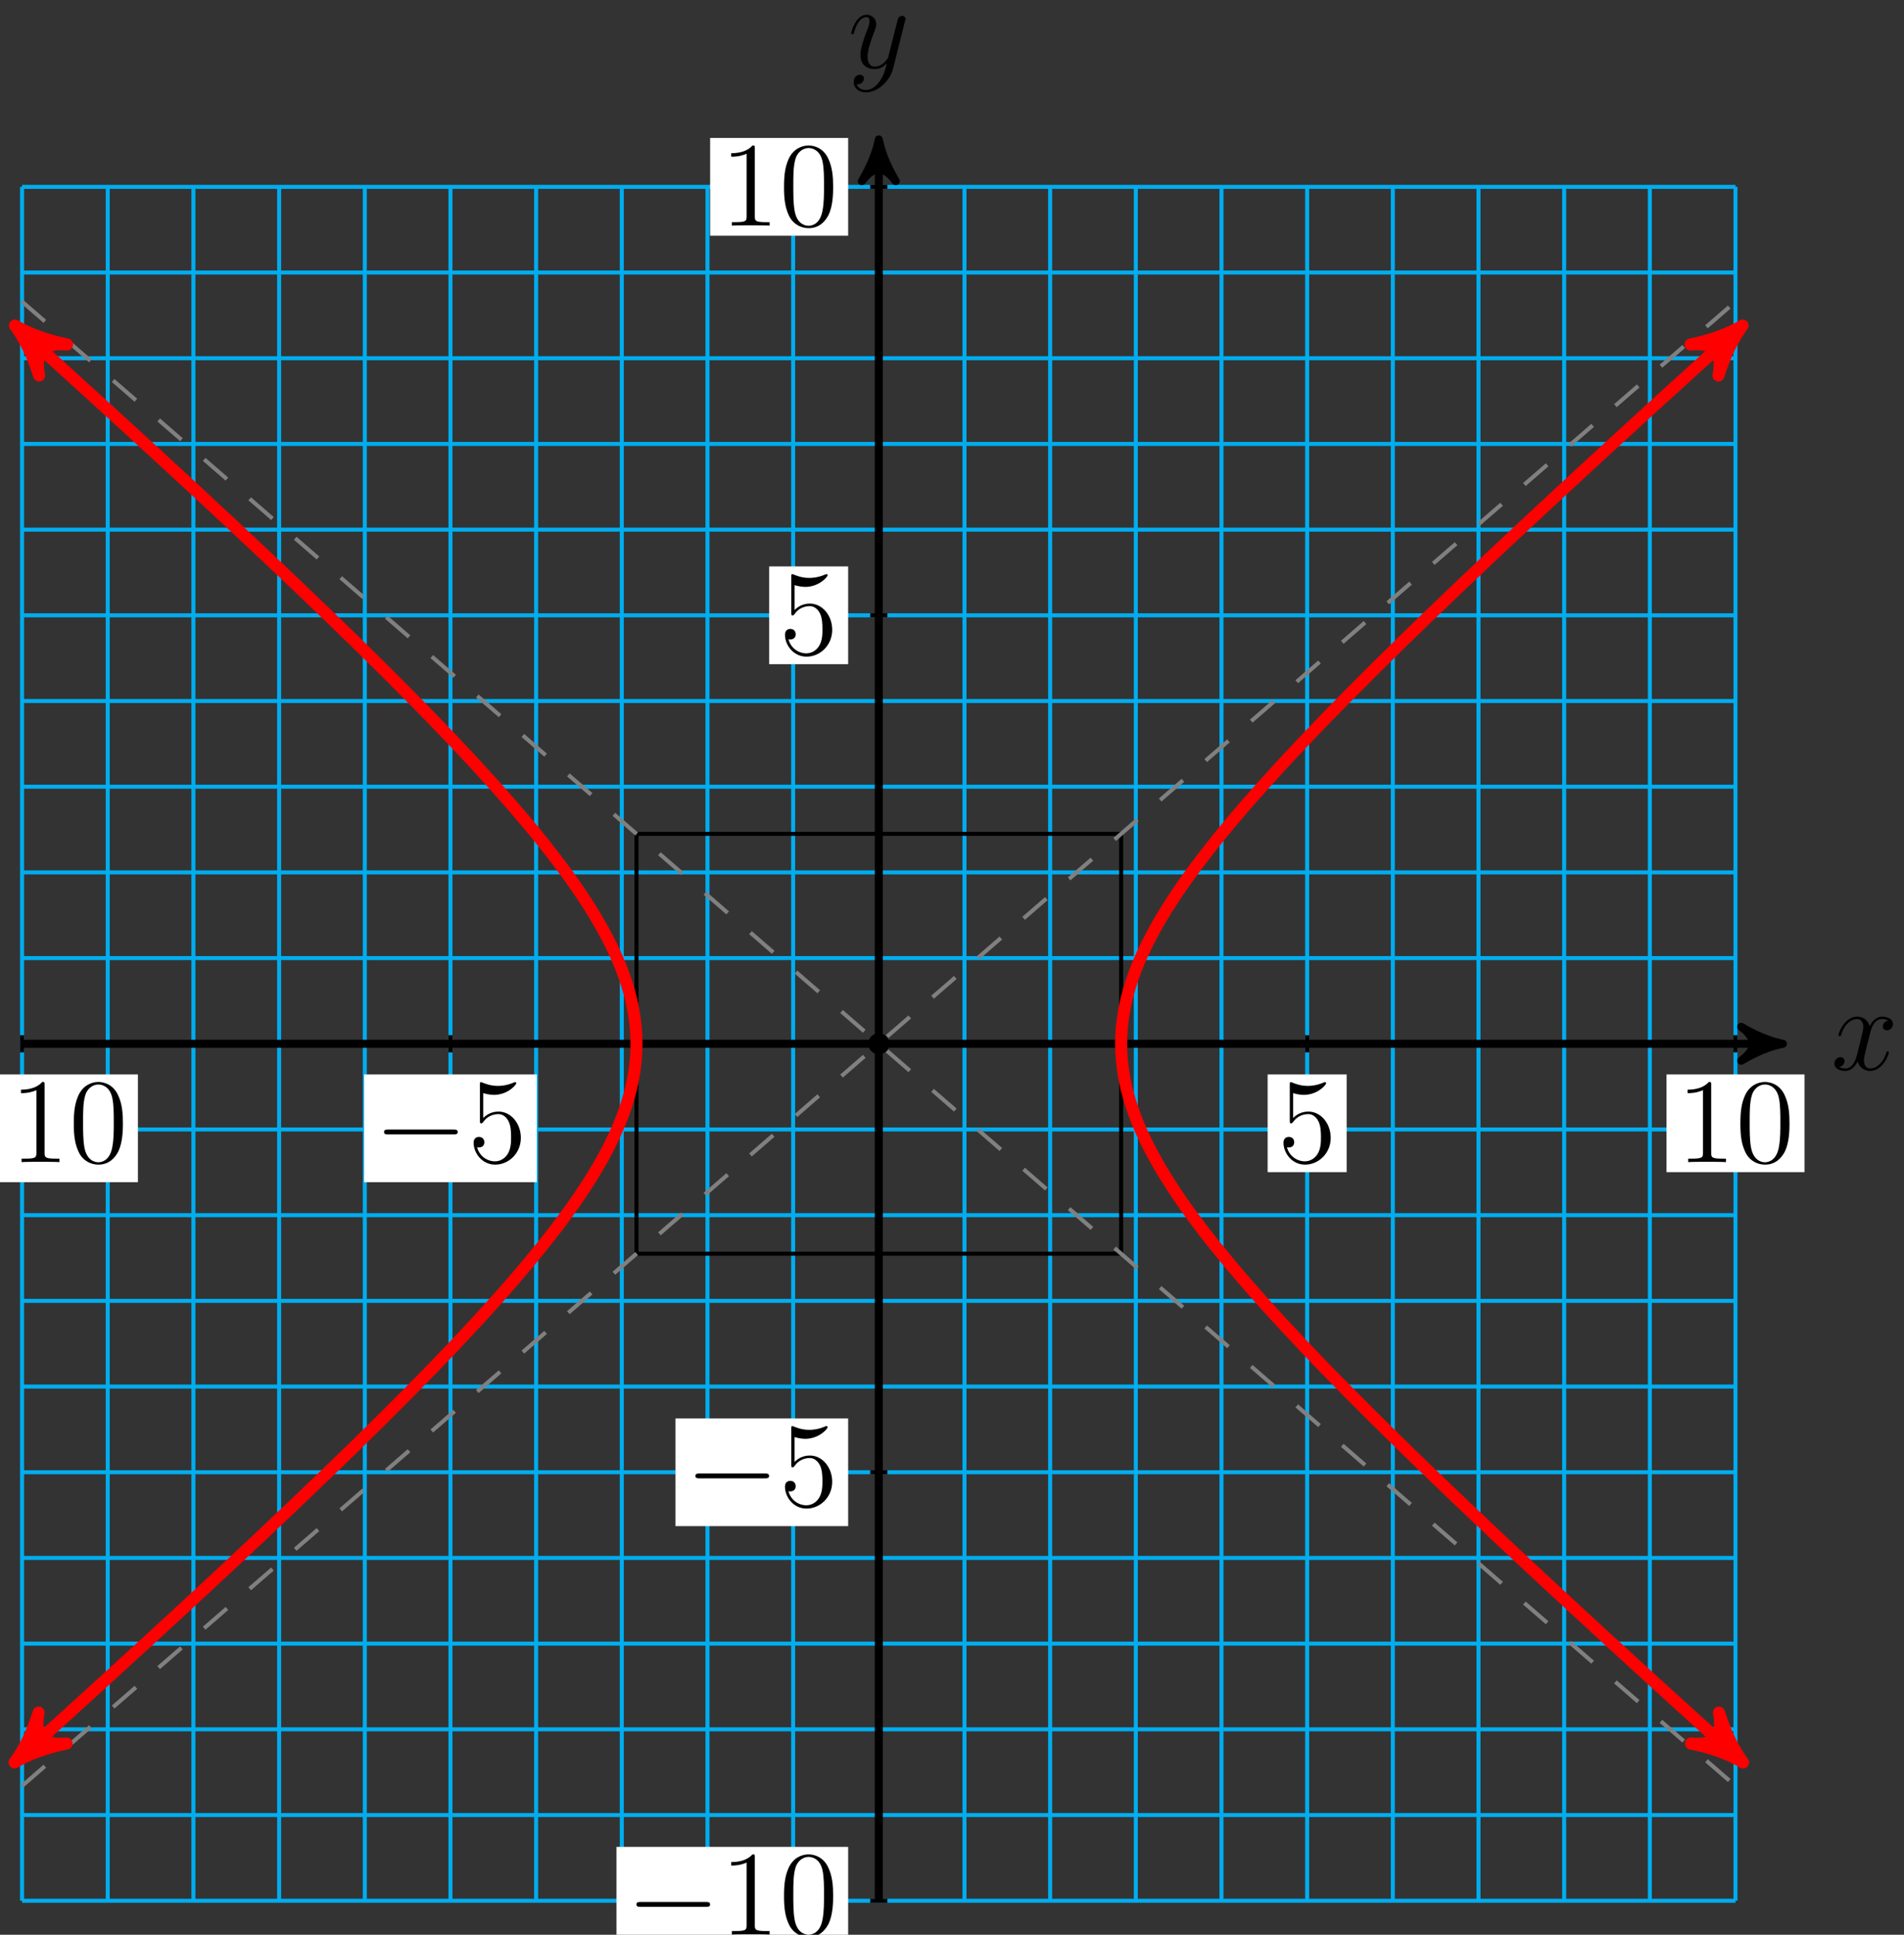 <?xml version="1.0" encoding="UTF-8"?>
<svg xmlns="http://www.w3.org/2000/svg" xmlns:xlink="http://www.w3.org/1999/xlink" width="189pt" height="192pt" viewBox="0 0 189 192" version="1.1">
<rect x="0" y="0" width="189" height="192" fill="#333333" stroke="none"/>
<defs>
<g>
<symbol overflow="visible" id="glyph0-0">
<path style="stroke:none;" d=""/>
</symbol>
<symbol overflow="visible" id="glyph0-1">
<path style="stroke:none;" d="M 5.672 -4.875 C 5.281 -4.812 5.141 -4.516 5.141 -4.297 C 5.141 -4 5.359 -3.906 5.531 -3.906 C 5.891 -3.906 6.141 -4.219 6.141 -4.547 C 6.141 -5.047 5.562 -5.266 5.062 -5.266 C 4.344 -5.266 3.938 -4.547 3.828 -4.328 C 3.547 -5.219 2.812 -5.266 2.594 -5.266 C 1.375 -5.266 0.734 -3.703 0.734 -3.438 C 0.734 -3.391 0.781 -3.328 0.859 -3.328 C 0.953 -3.328 0.984 -3.406 1 -3.453 C 1.406 -4.781 2.219 -5.031 2.562 -5.031 C 3.094 -5.031 3.203 -4.531 3.203 -4.25 C 3.203 -3.984 3.125 -3.703 2.984 -3.125 L 2.578 -1.5 C 2.406 -0.781 2.062 -0.125 1.422 -0.125 C 1.359 -0.125 1.062 -0.125 0.812 -0.281 C 1.25 -0.359 1.344 -0.719 1.344 -0.859 C 1.344 -1.094 1.156 -1.25 0.938 -1.25 C 0.641 -1.25 0.328 -0.984 0.328 -0.609 C 0.328 -0.109 0.891 0.125 1.406 0.125 C 1.984 0.125 2.391 -0.328 2.641 -0.828 C 2.828 -0.125 3.438 0.125 3.875 0.125 C 5.094 0.125 5.734 -1.453 5.734 -1.703 C 5.734 -1.766 5.688 -1.812 5.625 -1.812 C 5.516 -1.812 5.5 -1.75 5.469 -1.656 C 5.141 -0.609 4.453 -0.125 3.906 -0.125 C 3.484 -0.125 3.266 -0.438 3.266 -0.922 C 3.266 -1.188 3.312 -1.375 3.5 -2.156 L 3.922 -3.797 C 4.094 -4.5 4.5 -5.031 5.062 -5.031 C 5.078 -5.031 5.422 -5.031 5.672 -4.875 Z M 5.672 -4.875 "/>
</symbol>
<symbol overflow="visible" id="glyph0-2">
<path style="stroke:none;" d="M 3.141 1.344 C 2.828 1.797 2.359 2.203 1.766 2.203 C 1.625 2.203 1.047 2.172 0.875 1.625 C 0.906 1.641 0.969 1.641 0.984 1.641 C 1.344 1.641 1.594 1.328 1.594 1.047 C 1.594 0.781 1.359 0.688 1.188 0.688 C 0.984 0.688 0.578 0.828 0.578 1.406 C 0.578 2.016 1.094 2.438 1.766 2.438 C 2.969 2.438 4.172 1.344 4.5 0.016 L 5.672 -4.656 C 5.688 -4.703 5.719 -4.781 5.719 -4.859 C 5.719 -5.031 5.562 -5.156 5.391 -5.156 C 5.281 -5.156 5.031 -5.109 4.938 -4.75 L 4.047 -1.234 C 4 -1.016 4 -0.984 3.891 -0.859 C 3.656 -0.531 3.266 -0.125 2.688 -0.125 C 2.016 -0.125 1.953 -0.781 1.953 -1.094 C 1.953 -1.781 2.281 -2.703 2.609 -3.562 C 2.734 -3.906 2.812 -4.078 2.812 -4.312 C 2.812 -4.812 2.453 -5.266 1.859 -5.266 C 0.766 -5.266 0.328 -3.531 0.328 -3.438 C 0.328 -3.391 0.375 -3.328 0.453 -3.328 C 0.562 -3.328 0.578 -3.375 0.625 -3.547 C 0.906 -4.547 1.359 -5.031 1.828 -5.031 C 1.938 -5.031 2.141 -5.031 2.141 -4.641 C 2.141 -4.328 2.016 -3.984 1.828 -3.531 C 1.25 -1.953 1.25 -1.562 1.25 -1.281 C 1.25 -0.141 2.062 0.125 2.656 0.125 C 3 0.125 3.438 0.016 3.844 -0.438 L 3.859 -0.422 C 3.688 0.281 3.562 0.75 3.141 1.344 Z M 3.141 1.344 "/>
</symbol>
<symbol overflow="visible" id="glyph1-0">
<path style="stroke:none;" d=""/>
</symbol>
<symbol overflow="visible" id="glyph1-1">
<path style="stroke:none;" d="M 3.438 -7.656 C 3.438 -7.938 3.438 -7.953 3.203 -7.953 C 2.922 -7.625 2.312 -7.188 1.094 -7.188 L 1.094 -6.844 C 1.359 -6.844 1.953 -6.844 2.625 -7.141 L 2.625 -0.922 C 2.625 -0.484 2.578 -0.344 1.531 -0.344 L 1.156 -0.344 L 1.156 0 C 1.484 -0.031 2.641 -0.031 3.031 -0.031 C 3.438 -0.031 4.578 -0.031 4.906 0 L 4.906 -0.344 L 4.531 -0.344 C 3.484 -0.344 3.438 -0.484 3.438 -0.922 Z M 3.438 -7.656 "/>
</symbol>
<symbol overflow="visible" id="glyph1-2">
<path style="stroke:none;" d="M 5.359 -3.828 C 5.359 -4.812 5.297 -5.781 4.859 -6.688 C 4.375 -7.688 3.516 -7.953 2.922 -7.953 C 2.234 -7.953 1.391 -7.609 0.938 -6.609 C 0.609 -5.859 0.484 -5.109 0.484 -3.828 C 0.484 -2.672 0.578 -1.797 1 -0.938 C 1.469 -0.031 2.297 0.25 2.922 0.25 C 3.953 0.25 4.547 -0.375 4.906 -1.062 C 5.328 -1.953 5.359 -3.125 5.359 -3.828 Z M 2.922 0.016 C 2.531 0.016 1.75 -0.203 1.531 -1.5 C 1.406 -2.219 1.406 -3.125 1.406 -3.969 C 1.406 -4.953 1.406 -5.828 1.594 -6.531 C 1.797 -7.344 2.406 -7.703 2.922 -7.703 C 3.375 -7.703 4.062 -7.438 4.297 -6.406 C 4.453 -5.719 4.453 -4.781 4.453 -3.969 C 4.453 -3.172 4.453 -2.266 4.312 -1.531 C 4.094 -0.219 3.328 0.016 2.922 0.016 Z M 2.922 0.016 "/>
</symbol>
<symbol overflow="visible" id="glyph1-3">
<path style="stroke:none;" d="M 1.531 -6.844 C 2.047 -6.688 2.469 -6.672 2.594 -6.672 C 3.938 -6.672 4.812 -7.656 4.812 -7.828 C 4.812 -7.875 4.781 -7.938 4.703 -7.938 C 4.688 -7.938 4.656 -7.938 4.547 -7.891 C 3.891 -7.609 3.312 -7.562 3 -7.562 C 2.219 -7.562 1.656 -7.812 1.422 -7.906 C 1.344 -7.938 1.312 -7.938 1.297 -7.938 C 1.203 -7.938 1.203 -7.859 1.203 -7.672 L 1.203 -4.125 C 1.203 -3.906 1.203 -3.844 1.344 -3.844 C 1.406 -3.844 1.422 -3.844 1.547 -4 C 1.875 -4.484 2.438 -4.766 3.031 -4.766 C 3.672 -4.766 3.984 -4.188 4.078 -3.984 C 4.281 -3.516 4.297 -2.922 4.297 -2.469 C 4.297 -2.016 4.297 -1.344 3.953 -0.797 C 3.688 -0.375 3.234 -0.078 2.703 -0.078 C 1.906 -0.078 1.141 -0.609 0.922 -1.484 C 0.984 -1.453 1.047 -1.453 1.109 -1.453 C 1.312 -1.453 1.641 -1.562 1.641 -1.969 C 1.641 -2.312 1.406 -2.5 1.109 -2.5 C 0.891 -2.5 0.578 -2.391 0.578 -1.922 C 0.578 -0.906 1.406 0.25 2.719 0.25 C 4.078 0.25 5.266 -0.891 5.266 -2.406 C 5.266 -3.828 4.297 -5.016 3.047 -5.016 C 2.359 -5.016 1.844 -4.703 1.531 -4.375 Z M 1.531 -6.844 "/>
</symbol>
<symbol overflow="visible" id="glyph2-0">
<path style="stroke:none;" d=""/>
</symbol>
<symbol overflow="visible" id="glyph2-1">
<path style="stroke:none;" d="M 7.875 -2.75 C 8.078 -2.75 8.297 -2.75 8.297 -2.984 C 8.297 -3.234 8.078 -3.234 7.875 -3.234 L 1.406 -3.234 C 1.203 -3.234 0.984 -3.234 0.984 -2.984 C 0.984 -2.75 1.203 -2.75 1.406 -2.75 Z M 7.875 -2.75 "/>
</symbol>
</g>
</defs>
<g id="surface1">
<path style="fill:none;stroke-width:0.399;stroke-linecap:butt;stroke-linejoin:miter;stroke:rgb(0%,67.839%,93.729%);stroke-opacity:1;stroke-miterlimit:10;" d="M -85.043 -85.043 L 85.039 -85.043 M -85.043 -76.539 L 85.039 -76.539 M -85.043 -68.031 L 85.039 -68.031 M -85.043 -59.527 L 85.039 -59.527 M -85.043 -51.023 L 85.039 -51.023 M -85.043 -42.52 L 85.039 -42.52 M -85.043 -34.016 L 85.039 -34.016 M -85.043 -25.512 L 85.039 -25.512 M -85.043 -17.008 L 85.039 -17.008 M -85.043 -8.504 L 85.039 -8.504 M -85.043 -0 L 85.039 -0 M -85.043 8.504 L 85.039 8.504 M -85.043 17.008 L 85.039 17.008 M -85.043 25.512 L 85.039 25.512 M -85.043 34.016 L 85.039 34.016 M -85.043 42.52 L 85.039 42.52 M -85.043 51.023 L 85.039 51.023 M -85.043 59.527 L 85.039 59.527 M -85.043 68.031 L 85.039 68.031 M -85.043 76.539 L 85.039 76.539 M -85.043 85.039 L 85.039 85.039 M -85.043 -85.043 L -85.043 85.043 M -76.539 -85.043 L -76.539 85.043 M -68.035 -85.043 L -68.035 85.043 M -59.527 -85.043 L -59.527 85.043 M -51.023 -85.043 L -51.023 85.043 M -42.519 -85.043 L -42.519 85.043 M -34.015 -85.043 L -34.015 85.043 M -25.511 -85.043 L -25.511 85.043 M -17.007 -85.043 L -17.007 85.043 M -8.504 -85.043 L -8.504 85.043 M 0 -85.043 L 0 85.043 M 8.504 -85.043 L 8.504 85.043 M 17.008 -85.043 L 17.008 85.043 M 25.512 -85.043 L 25.512 85.043 M 34.016 -85.043 L 34.016 85.043 M 42.52 -85.043 L 42.52 85.043 M 51.024 -85.043 L 51.024 85.043 M 59.528 -85.043 L 59.528 85.043 M 68.032 -85.043 L 68.032 85.043 M 76.536 -85.043 L 76.536 85.043 M 85.039 -85.043 L 85.039 85.043 " transform="matrix(1,0,0,-1,87.234,103.582)"/>
<path style="fill:none;stroke-width:0.797;stroke-linecap:butt;stroke-linejoin:miter;stroke:rgb(0%,0%,0%);stroke-opacity:1;stroke-miterlimit:10;" d="M -85.043 -0 L 88.707 -0 " transform="matrix(1,0,0,-1,87.234,103.582)"/>
<path style="fill-rule:nonzero;fill:rgb(0%,0%,0%);fill-opacity:1;stroke-width:0.797;stroke-linecap:butt;stroke-linejoin:round;stroke:rgb(0%,0%,0%);stroke-opacity:1;stroke-miterlimit:10;" d="M 1.037 -0 C -0.26 0.258 -1.553 0.777 -3.107 1.684 C -1.553 0.519 -1.553 -0.52 -3.107 -1.684 C -1.553 -0.777 -0.26 -0.258 1.037 -0 Z M 1.037 -0 " transform="matrix(1,0,0,-1,175.943,103.582)"/>
<g style="fill:rgb(0%,0%,0%);fill-opacity:1;">
  <use xlink:href="#glyph0-1" x="181.761" y="106.156"/>
</g>
<path style="fill:none;stroke-width:0.797;stroke-linecap:butt;stroke-linejoin:miter;stroke:rgb(0%,0%,0%);stroke-opacity:1;stroke-miterlimit:10;" d="M 0 -85.043 L 0 88.711 " transform="matrix(1,0,0,-1,87.234,103.582)"/>
<path style="fill-rule:nonzero;fill:rgb(0%,0%,0%);fill-opacity:1;stroke-width:0.797;stroke-linecap:butt;stroke-linejoin:round;stroke:rgb(0%,0%,0%);stroke-opacity:1;stroke-miterlimit:10;" d="M 1.037 -0 C -0.26 0.257 -1.553 0.777 -3.108 1.683 C -1.553 0.519 -1.553 -0.52 -3.108 -1.684 C -1.553 -0.778 -0.26 -0.258 1.037 -0 Z M 1.037 -0 " transform="matrix(0,-1,-1,0,87.234,14.873)"/>
<g style="fill:rgb(0%,0%,0%);fill-opacity:1;">
  <use xlink:href="#glyph0-2" x="84.166" y="6.73"/>
</g>
<path style="fill:none;stroke-width:0.399;stroke-linecap:butt;stroke-linejoin:miter;stroke:rgb(0%,0%,0%);stroke-opacity:1;stroke-miterlimit:10;" d="M -85.043 0.852 L -85.043 -0.852 " transform="matrix(1,0,0,-1,87.234,103.582)"/>
<path style=" stroke:none;fill-rule:nonzero;fill:rgb(100%,100%,100%);fill-opacity:1;" d="M -9.305 117.316 L 13.691 117.316 L 13.691 106.625 L -9.305 106.625 Z M -9.305 117.316 "/>
<g style="fill:rgb(0%,0%,0%);fill-opacity:1;">
  <use xlink:href="#glyph1-1" x="0.988" y="115.325"/>
  <use xlink:href="#glyph1-2" x="6.841" y="115.325"/>
</g>
<path style="fill:none;stroke-width:0.399;stroke-linecap:butt;stroke-linejoin:miter;stroke:rgb(0%,0%,0%);stroke-opacity:1;stroke-miterlimit:10;" d="M -42.519 0.852 L -42.519 -0.852 " transform="matrix(1,0,0,-1,87.234,103.582)"/>
<path style=" stroke:none;fill-rule:nonzero;fill:rgb(100%,100%,100%);fill-opacity:1;" d="M 36.141 117.316 L 53.285 117.316 L 53.285 106.625 L 36.141 106.625 Z M 36.141 117.316 "/>
<g style="fill:rgb(0%,0%,0%);fill-opacity:1;">
  <use xlink:href="#glyph2-1" x="37.138" y="115.325"/>
</g>
<g style="fill:rgb(0%,0%,0%);fill-opacity:1;">
  <use xlink:href="#glyph1-3" x="46.436" y="115.325"/>
</g>
<path style="fill:none;stroke-width:0.399;stroke-linecap:butt;stroke-linejoin:miter;stroke:rgb(0%,0%,0%);stroke-opacity:1;stroke-miterlimit:10;" d="M 42.52 0.852 L 42.52 -0.852 " transform="matrix(1,0,0,-1,87.234,103.582)"/>
<path style=" stroke:none;fill-rule:nonzero;fill:rgb(100%,100%,100%);fill-opacity:1;" d="M 125.832 116.32 L 133.676 116.32 L 133.676 106.625 L 125.832 106.625 Z M 125.832 116.32 "/>
<g style="fill:rgb(0%,0%,0%);fill-opacity:1;">
  <use xlink:href="#glyph1-3" x="126.828" y="115.325"/>
</g>
<path style="fill:none;stroke-width:0.399;stroke-linecap:butt;stroke-linejoin:miter;stroke:rgb(0%,0%,0%);stroke-opacity:1;stroke-miterlimit:10;" d="M 85.039 0.852 L 85.039 -0.852 " transform="matrix(1,0,0,-1,87.234,103.582)"/>
<path style=" stroke:none;fill-rule:nonzero;fill:rgb(100%,100%,100%);fill-opacity:1;" d="M 165.426 116.32 L 179.125 116.32 L 179.125 106.625 L 165.426 106.625 Z M 165.426 116.32 "/>
<g style="fill:rgb(0%,0%,0%);fill-opacity:1;">
  <use xlink:href="#glyph1-1" x="166.422" y="115.325"/>
  <use xlink:href="#glyph1-2" x="172.275" y="115.325"/>
</g>
<path style="fill:none;stroke-width:0.399;stroke-linecap:butt;stroke-linejoin:miter;stroke:rgb(0%,0%,0%);stroke-opacity:1;stroke-miterlimit:10;" d="M 0.852 -85.043 L -0.851 -85.043 " transform="matrix(1,0,0,-1,87.234,103.582)"/>
<path style=" stroke:none;fill-rule:nonzero;fill:rgb(100%,100%,100%);fill-opacity:1;" d="M 61.195 193.969 L 84.191 193.969 L 84.191 183.277 L 61.195 183.277 Z M 61.195 193.969 "/>
<g style="fill:rgb(0%,0%,0%);fill-opacity:1;">
  <use xlink:href="#glyph2-1" x="62.191" y="191.977"/>
</g>
<g style="fill:rgb(0%,0%,0%);fill-opacity:1;">
  <use xlink:href="#glyph1-1" x="71.489" y="191.977"/>
  <use xlink:href="#glyph1-2" x="77.342" y="191.977"/>
</g>
<path style="fill:none;stroke-width:0.399;stroke-linecap:butt;stroke-linejoin:miter;stroke:rgb(0%,0%,0%);stroke-opacity:1;stroke-miterlimit:10;" d="M 0.852 -42.52 L -0.851 -42.52 " transform="matrix(1,0,0,-1,87.234,103.582)"/>
<path style=" stroke:none;fill-rule:nonzero;fill:rgb(100%,100%,100%);fill-opacity:1;" d="M 67.047 151.449 L 84.191 151.449 L 84.191 140.758 L 67.047 140.758 Z M 67.047 151.449 "/>
<g style="fill:rgb(0%,0%,0%);fill-opacity:1;">
  <use xlink:href="#glyph2-1" x="68.044" y="149.457"/>
</g>
<g style="fill:rgb(0%,0%,0%);fill-opacity:1;">
  <use xlink:href="#glyph1-3" x="77.342" y="149.457"/>
</g>
<path style="fill:none;stroke-width:0.399;stroke-linecap:butt;stroke-linejoin:miter;stroke:rgb(0%,0%,0%);stroke-opacity:1;stroke-miterlimit:10;" d="M 0.852 42.52 L -0.851 42.52 " transform="matrix(1,0,0,-1,87.234,103.582)"/>
<path style=" stroke:none;fill-rule:nonzero;fill:rgb(100%,100%,100%);fill-opacity:1;" d="M 76.348 65.91 L 84.191 65.91 L 84.191 56.211 L 76.348 56.211 Z M 76.348 65.91 "/>
<g style="fill:rgb(0%,0%,0%);fill-opacity:1;">
  <use xlink:href="#glyph1-3" x="77.343" y="64.914"/>
</g>
<path style="fill:none;stroke-width:0.399;stroke-linecap:butt;stroke-linejoin:miter;stroke:rgb(0%,0%,0%);stroke-opacity:1;stroke-miterlimit:10;" d="M 0.852 85.043 L -0.851 85.043 " transform="matrix(1,0,0,-1,87.234,103.582)"/>
<path style=" stroke:none;fill-rule:nonzero;fill:rgb(100%,100%,100%);fill-opacity:1;" d="M 70.492 23.391 L 84.191 23.391 L 84.191 13.691 L 70.492 13.691 Z M 70.492 23.391 "/>
<g style="fill:rgb(0%,0%,0%);fill-opacity:1;">
  <use xlink:href="#glyph1-1" x="71.489" y="22.393"/>
  <use xlink:href="#glyph1-2" x="77.342" y="22.393"/>
</g>
<path style="fill:none;stroke-width:0.399;stroke-linecap:butt;stroke-linejoin:miter;stroke:rgb(0%,0%,0%);stroke-opacity:1;stroke-miterlimit:10;" d="M -24.054 -20.832 L -24.054 20.832 L 24.055 20.832 L 24.055 -20.832 Z M -24.054 -20.832 " transform="matrix(1,0,0,-1,87.234,103.582)"/>
<path style="fill:none;stroke-width:0.399;stroke-linecap:butt;stroke-linejoin:miter;stroke:rgb(50%,50%,50%);stroke-opacity:1;stroke-dasharray:2.989,2.989;stroke-miterlimit:10;" d="M -85.043 -73.648 C -85.043 -73.648 85.039 73.648 85.039 73.648 " transform="matrix(1,0,0,-1,87.234,103.582)"/>
<path style="fill:none;stroke-width:0.399;stroke-linecap:butt;stroke-linejoin:miter;stroke:rgb(50%,50%,50%);stroke-opacity:1;stroke-dasharray:2.989,2.989;stroke-miterlimit:10;" d="M -85.043 73.648 C -85.043 73.648 85.039 -73.648 85.039 -73.648 " transform="matrix(1,0,0,-1,87.234,103.582)"/>
<path style="fill-rule:nonzero;fill:rgb(0%,0%,0%);fill-opacity:1;stroke-width:0.399;stroke-linecap:butt;stroke-linejoin:miter;stroke:rgb(0%,0%,0%);stroke-opacity:1;stroke-miterlimit:10;" d="M 0.852 -0 C 0.852 0.469 0.469 0.852 0 0.852 C -0.468 0.852 -0.851 0.469 -0.851 -0 C -0.851 -0.469 -0.468 -0.852 0 -0.852 C 0.469 -0.852 0.852 -0.469 0.852 -0 Z M 0.852 -0 " transform="matrix(1,0,0,-1,87.234,103.582)"/>
<path style="fill:none;stroke-width:1.196;stroke-linecap:butt;stroke-linejoin:miter;stroke:rgb(100%,0%,0%);stroke-opacity:1;stroke-miterlimit:10;" d="M 84.848 -70.465 C 82.664 -68.492 82.664 -68.492 81.352 -67.301 C 80.036 -66.109 77.996 -64.254 76.762 -63.129 C 75.532 -62.004 73.618 -60.258 72.461 -59.195 C 71.305 -58.133 69.512 -56.48 68.43 -55.48 C 67.344 -54.477 65.664 -52.918 64.649 -51.969 C 63.633 -51.023 62.063 -49.547 61.11 -48.652 C 60.161 -47.758 58.688 -46.363 57.801 -45.516 C 56.911 -44.668 55.532 -43.352 54.703 -42.547 C 53.871 -41.746 52.586 -40.5 51.809 -39.738 C 51.036 -38.98 49.832 -37.797 49.11 -37.078 C 48.383 -36.359 47.266 -35.238 46.59 -34.555 C 45.914 -33.871 44.871 -32.805 44.243 -32.16 C 43.614 -31.512 42.645 -30.496 42.063 -29.883 C 41.477 -29.266 40.578 -28.305 40.036 -27.715 C 39.493 -27.129 38.661 -26.215 38.157 -25.652 C 37.657 -25.094 36.887 -24.219 36.422 -23.688 C 35.961 -23.152 35.25 -22.316 34.825 -21.809 C 34.399 -21.297 33.746 -20.496 33.352 -20.008 C 32.961 -19.52 32.364 -18.754 32.008 -18.285 C 31.649 -17.816 31.106 -17.082 30.778 -16.629 C 30.453 -16.18 29.957 -15.469 29.664 -15.035 C 29.371 -14.602 28.926 -13.918 28.664 -13.496 C 28.399 -13.078 28 -12.414 27.766 -12.008 C 27.532 -11.602 27.176 -10.961 26.973 -10.566 C 26.766 -10.172 26.457 -9.547 26.278 -9.16 C 26.098 -8.773 25.832 -8.164 25.68 -7.789 C 25.528 -7.414 25.305 -6.816 25.18 -6.449 C 25.055 -6.082 24.875 -5.492 24.774 -5.129 C 24.676 -4.77 24.536 -4.191 24.461 -3.832 C 24.383 -3.473 24.286 -2.902 24.235 -2.547 C 24.184 -2.191 24.125 -1.625 24.102 -1.273 C 24.075 -0.922 24.055 -0.355 24.055 -0.004 C 24.055 0.348 24.075 0.91 24.098 1.262 C 24.125 1.613 24.184 2.18 24.235 2.535 C 24.282 2.891 24.383 3.461 24.457 3.82 C 24.532 4.18 24.672 4.758 24.77 5.117 C 24.871 5.48 25.051 6.066 25.176 6.437 C 25.301 6.805 25.524 7.402 25.676 7.777 C 25.828 8.152 26.094 8.762 26.274 9.148 C 26.45 9.531 26.758 10.156 26.965 10.551 C 27.172 10.945 27.524 11.59 27.758 11.996 C 27.993 12.402 28.391 13.062 28.653 13.484 C 28.918 13.902 29.364 14.586 29.657 15.02 C 29.95 15.457 30.442 16.164 30.77 16.613 C 31.094 17.062 31.637 17.801 31.996 18.27 C 32.352 18.738 32.95 19.504 33.34 19.992 C 33.731 20.48 34.383 21.281 34.809 21.789 C 35.235 22.301 35.946 23.137 36.407 23.668 C 36.868 24.203 37.641 25.074 38.141 25.637 C 38.641 26.195 39.477 27.109 40.016 27.695 C 40.559 28.281 41.457 29.246 42.043 29.859 C 42.625 30.477 43.594 31.488 44.223 32.137 C 44.848 32.785 45.891 33.848 46.567 34.531 C 47.239 35.211 48.36 36.336 49.082 37.055 C 49.809 37.773 51.008 38.953 51.782 39.715 C 52.559 40.473 53.844 41.719 54.672 42.52 C 55.504 43.324 56.879 44.641 57.77 45.488 C 58.657 46.332 60.129 47.727 61.078 48.621 C 62.028 49.52 63.598 50.988 64.614 51.937 C 65.629 52.883 67.309 54.441 68.391 55.445 C 69.473 56.445 71.266 58.098 72.422 59.16 C 73.579 60.219 75.489 61.969 76.719 63.094 C 77.954 64.215 79.993 66.07 81.305 67.262 C 82.621 68.453 86.192 71.68 84.801 70.422 " transform="matrix(1,0,0,-1,87.234,103.582)"/>
<path style="fill-rule:nonzero;fill:rgb(100%,0%,0%);fill-opacity:1;stroke-width:1.196;stroke-linecap:butt;stroke-linejoin:round;stroke:rgb(100%,0%,0%);stroke-opacity:1;stroke-miterlimit:10;" d="M 1.275 -0 C -0.318 0.318 -1.912 0.958 -3.825 2.072 C -1.912 0.637 -1.913 -0.638 -3.825 -2.071 C -1.915 -0.956 -0.317 -0.318 1.275 -0 Z M 1.275 -0 " transform="matrix(0.742,0.67,0.67,-0.742,172.081,174.047)"/>
<path style="fill-rule:nonzero;fill:rgb(100%,0%,0%);fill-opacity:1;stroke-width:1.196;stroke-linecap:butt;stroke-linejoin:round;stroke:rgb(100%,0%,0%);stroke-opacity:1;stroke-miterlimit:10;" d="M 1.275 -0 C -0.318 0.318 -1.913 0.959 -3.825 2.071 C -1.913 0.638 -1.912 -0.637 -3.825 -2.073 C -1.912 -0.958 -0.319 -0.319 1.275 -0 Z M 1.275 -0 " transform="matrix(0.742,-0.67,-0.67,-0.742,172.034,33.16)"/>
<path style="fill:none;stroke-width:1.196;stroke-linecap:butt;stroke-linejoin:miter;stroke:rgb(100%,0%,0%);stroke-opacity:1;stroke-miterlimit:10;" d="M -84.847 -70.465 C -82.664 -68.492 -82.664 -68.492 -81.351 -67.301 C -80.035 -66.109 -77.996 -64.254 -76.761 -63.129 C -75.531 -62.004 -73.617 -60.258 -72.461 -59.195 C -71.304 -58.133 -69.511 -56.48 -68.429 -55.48 C -67.343 -54.477 -65.664 -52.918 -64.648 -51.969 C -63.632 -51.023 -62.062 -49.547 -61.113 -48.652 C -60.16 -47.758 -58.687 -46.363 -57.8 -45.516 C -56.91 -44.668 -55.535 -43.352 -54.703 -42.547 C -53.871 -41.746 -52.586 -40.5 -51.808 -39.738 C -51.035 -38.98 -49.832 -37.797 -49.109 -37.078 C -48.382 -36.359 -47.265 -35.238 -46.589 -34.555 C -45.914 -33.871 -44.871 -32.805 -44.242 -32.16 C -43.613 -31.512 -42.644 -30.496 -42.062 -29.883 C -41.476 -29.266 -40.578 -28.305 -40.035 -27.715 C -39.492 -27.129 -38.66 -26.215 -38.16 -25.652 C -37.656 -25.094 -36.886 -24.219 -36.425 -23.688 C -35.961 -23.152 -35.25 -22.316 -34.824 -21.809 C -34.398 -21.297 -33.746 -20.496 -33.355 -20.008 C -32.964 -19.52 -32.363 -18.754 -32.007 -18.285 C -31.648 -17.816 -31.105 -17.082 -30.781 -16.629 C -30.453 -16.18 -29.961 -15.469 -29.668 -15.035 C -29.371 -14.602 -28.925 -13.918 -28.664 -13.496 C -28.398 -13.078 -28 -12.414 -27.765 -12.008 C -27.531 -11.602 -27.179 -10.961 -26.972 -10.566 C -26.765 -10.172 -26.457 -9.547 -26.277 -9.16 C -26.101 -8.773 -25.836 -8.164 -25.683 -7.789 C -25.531 -7.414 -25.308 -6.816 -25.179 -6.449 C -25.054 -6.082 -24.875 -5.492 -24.773 -5.129 C -24.675 -4.77 -24.535 -4.191 -24.461 -3.832 C -24.386 -3.473 -24.285 -2.902 -24.234 -2.547 C -24.183 -2.191 -24.125 -1.625 -24.101 -1.273 C -24.074 -0.922 -24.054 -0.355 -24.054 -0.004 C -24.054 0.348 -24.074 0.91 -24.097 1.262 C -24.125 1.613 -24.183 2.18 -24.234 2.535 C -24.281 2.891 -24.382 3.461 -24.457 3.82 C -24.531 4.18 -24.672 4.758 -24.769 5.117 C -24.871 5.48 -25.05 6.066 -25.175 6.437 C -25.304 6.805 -25.527 7.402 -25.675 7.777 C -25.828 8.152 -26.093 8.762 -26.273 9.148 C -26.453 9.531 -26.757 10.156 -26.964 10.551 C -27.172 10.945 -27.523 11.59 -27.757 11.996 C -27.992 12.402 -28.39 13.062 -28.652 13.484 C -28.918 13.902 -29.363 14.586 -29.656 15.02 C -29.949 15.457 -30.445 16.164 -30.769 16.613 C -31.093 17.062 -31.636 17.801 -31.996 18.27 C -32.351 18.738 -32.949 19.504 -33.339 19.992 C -33.73 20.48 -34.382 21.281 -34.808 21.789 C -35.234 22.301 -35.945 23.137 -36.406 23.668 C -36.871 24.203 -37.64 25.074 -38.14 25.637 C -38.64 26.195 -39.476 27.109 -40.015 27.695 C -40.558 28.281 -41.457 29.246 -42.043 29.859 C -42.625 30.477 -43.593 31.488 -44.222 32.137 C -44.847 32.785 -45.89 33.848 -46.566 34.531 C -47.242 35.211 -48.359 36.336 -49.086 37.055 C -49.808 37.773 -51.007 38.953 -51.781 39.715 C -52.558 40.473 -53.843 41.719 -54.675 42.52 C -55.504 43.324 -56.879 44.641 -57.769 45.488 C -58.656 46.332 -60.129 47.727 -61.078 48.621 C -62.031 49.52 -63.601 50.988 -64.613 51.937 C -65.629 52.883 -67.308 54.441 -68.39 55.445 C -69.472 56.445 -71.265 58.098 -72.421 59.16 C -73.578 60.219 -75.488 61.969 -76.722 63.094 C -77.953 64.215 -79.992 66.07 -81.304 67.262 C -82.621 68.453 -86.191 71.68 -84.8 70.422 " transform="matrix(1,0,0,-1,87.234,103.582)"/>
<path style="fill-rule:nonzero;fill:rgb(100%,0%,0%);fill-opacity:1;stroke-width:1.196;stroke-linecap:butt;stroke-linejoin:round;stroke:rgb(100%,0%,0%);stroke-opacity:1;stroke-miterlimit:10;" d="M 1.275 0.001 C -0.318 0.318 -1.913 0.954 -3.825 2.071 C -1.913 0.639 -1.912 -0.636 -3.825 -2.072 C -1.913 -0.957 -0.319 -0.318 1.275 0.001 Z M 1.275 0.001 " transform="matrix(-0.742,0.67,0.67,0.742,2.387,174.047)"/>
<path style="fill-rule:nonzero;fill:rgb(100%,0%,0%);fill-opacity:1;stroke-width:1.196;stroke-linecap:butt;stroke-linejoin:round;stroke:rgb(100%,0%,0%);stroke-opacity:1;stroke-miterlimit:10;" d="M 1.274 -0 C -0.319 0.318 -1.913 0.957 -3.826 2.072 C -1.913 0.637 -1.914 -0.638 -3.825 -2.071 C -1.91 -0.957 -0.318 -0.318 1.274 -0 Z M 1.274 -0 " transform="matrix(-0.742,-0.67,-0.67,0.742,2.434,33.16)"/>
</g>
</svg>
